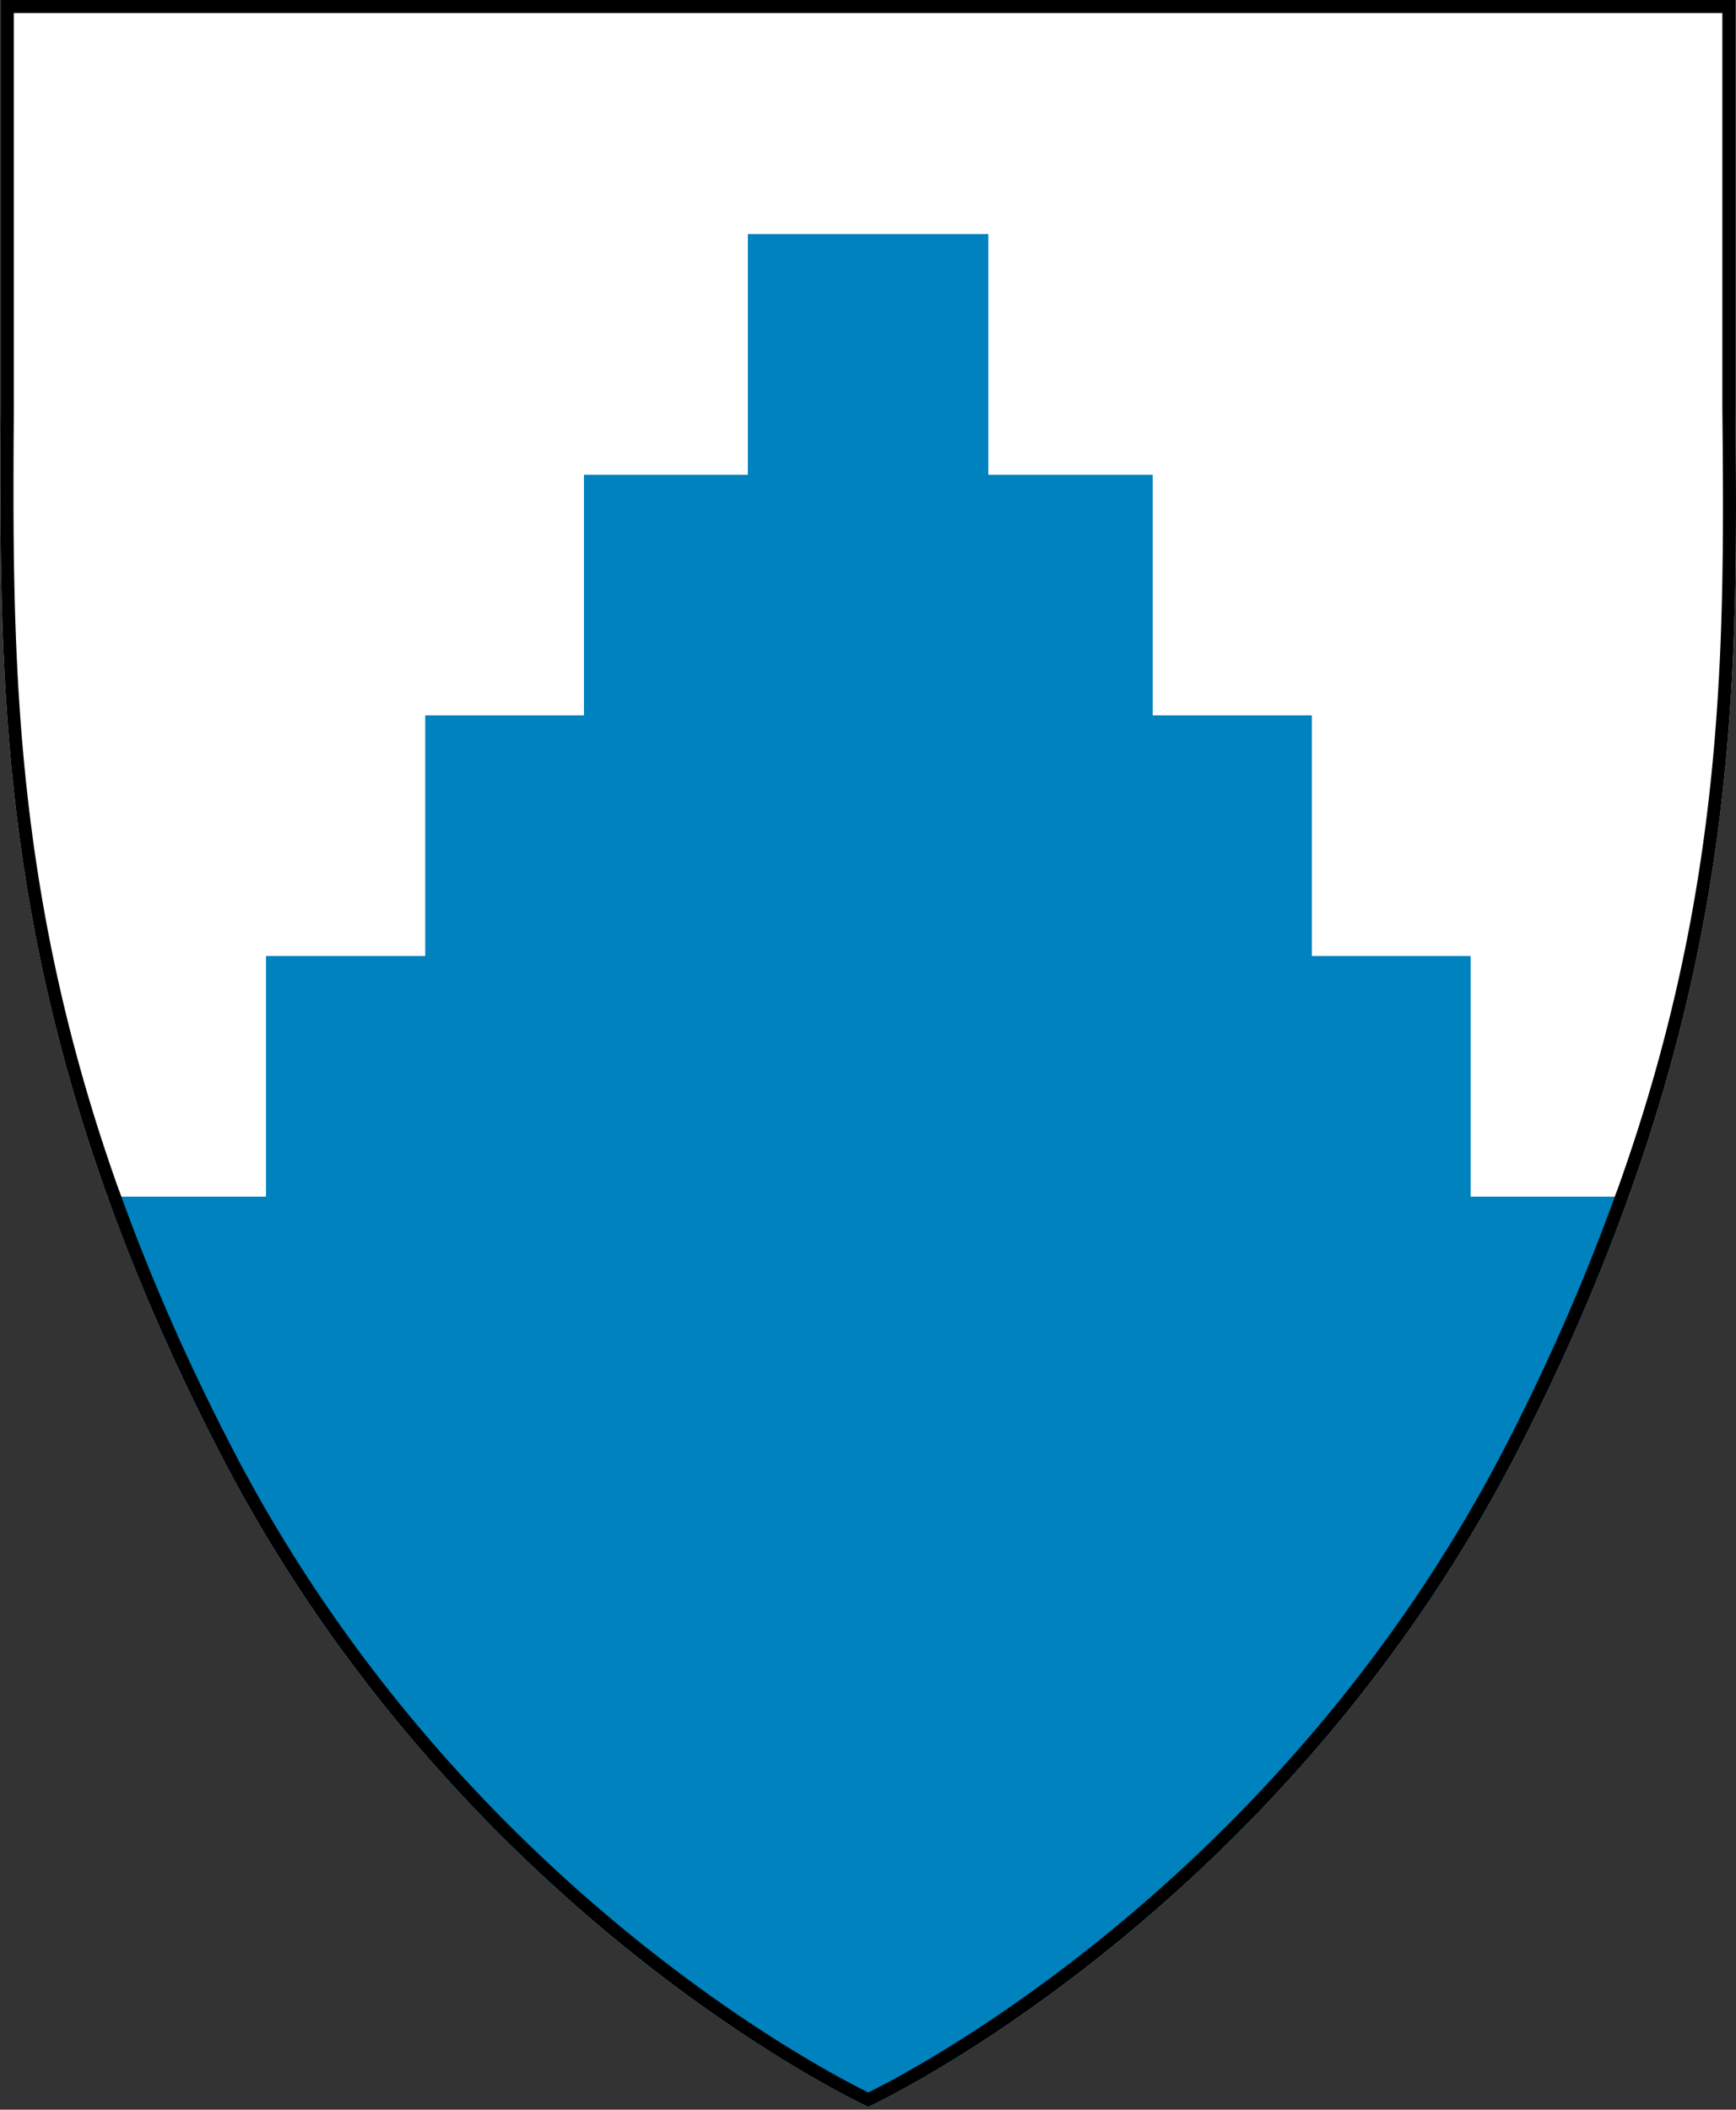 <svg xmlns="http://www.w3.org/2000/svg" fill="none" viewBox="0 0 400 486">
  <rect x="0" y="0" width="400" height="486" fill="#333333" stroke="none"/>
  <path fill="#fff" d="M399.641 0H.184v93.863c-.323 54.897-.753 111.193 24.53 181.698 0 .216 0 .323.214.539 6.563 18.191 14.847 37.459 25.282 57.695 53.254 103.874 142.979 148.437 149.864 151.559 4.303-1.937 95.749-46.178 149.864-151.559 10.435-20.344 18.612-39.504 25.174-57.695 0-.216.216-.323.216-.539 25.389-70.505 25.067-126.909 24.529-181.698V0h-.216Z"/>
  <path fill="#0082BE" d="M227.723 109.363h37.87v55.436h36.685v55.435h36.578v55.435h36.452c-.053.15-.196.254-.196.431-6.562 18.191-14.739 37.351-25.174 57.695-54.115 105.381-145.56 149.622-149.864 151.559-6.885-3.121-96.61-47.685-149.864-151.559-10.435-20.236-18.72-39.504-25.282-57.695-.176-.177-.206-.281-.212-.431H61.29v-55.435h36.687v-55.435h36.578v-55.436h37.761V53.929h55.406v55.434Z"/>
  <path stroke="#000" stroke-width="3" d="M398.357 1.5v92.378c.537 54.771.851 110.941-24.441 181.175l-.029.08a1.918 1.918 0 0 0-.231.581c-6.33 17.529-14.162 35.963-24.083 55.498l-.97 1.898C296.348 434.869 209.12 479.378 200.074 483.697c-10.269-4.872-95.378-48.89-147.279-148.173l-1.25-2.413-.002-.004-.968-1.888c-9.952-19.49-17.9-38.065-24.236-55.628l-.113-.316-.034-.034-.067-.186C2.515 209.21 1.408 155.821 1.628 104.18l.056-10.308V1.5h396.673Z"/>
</svg>